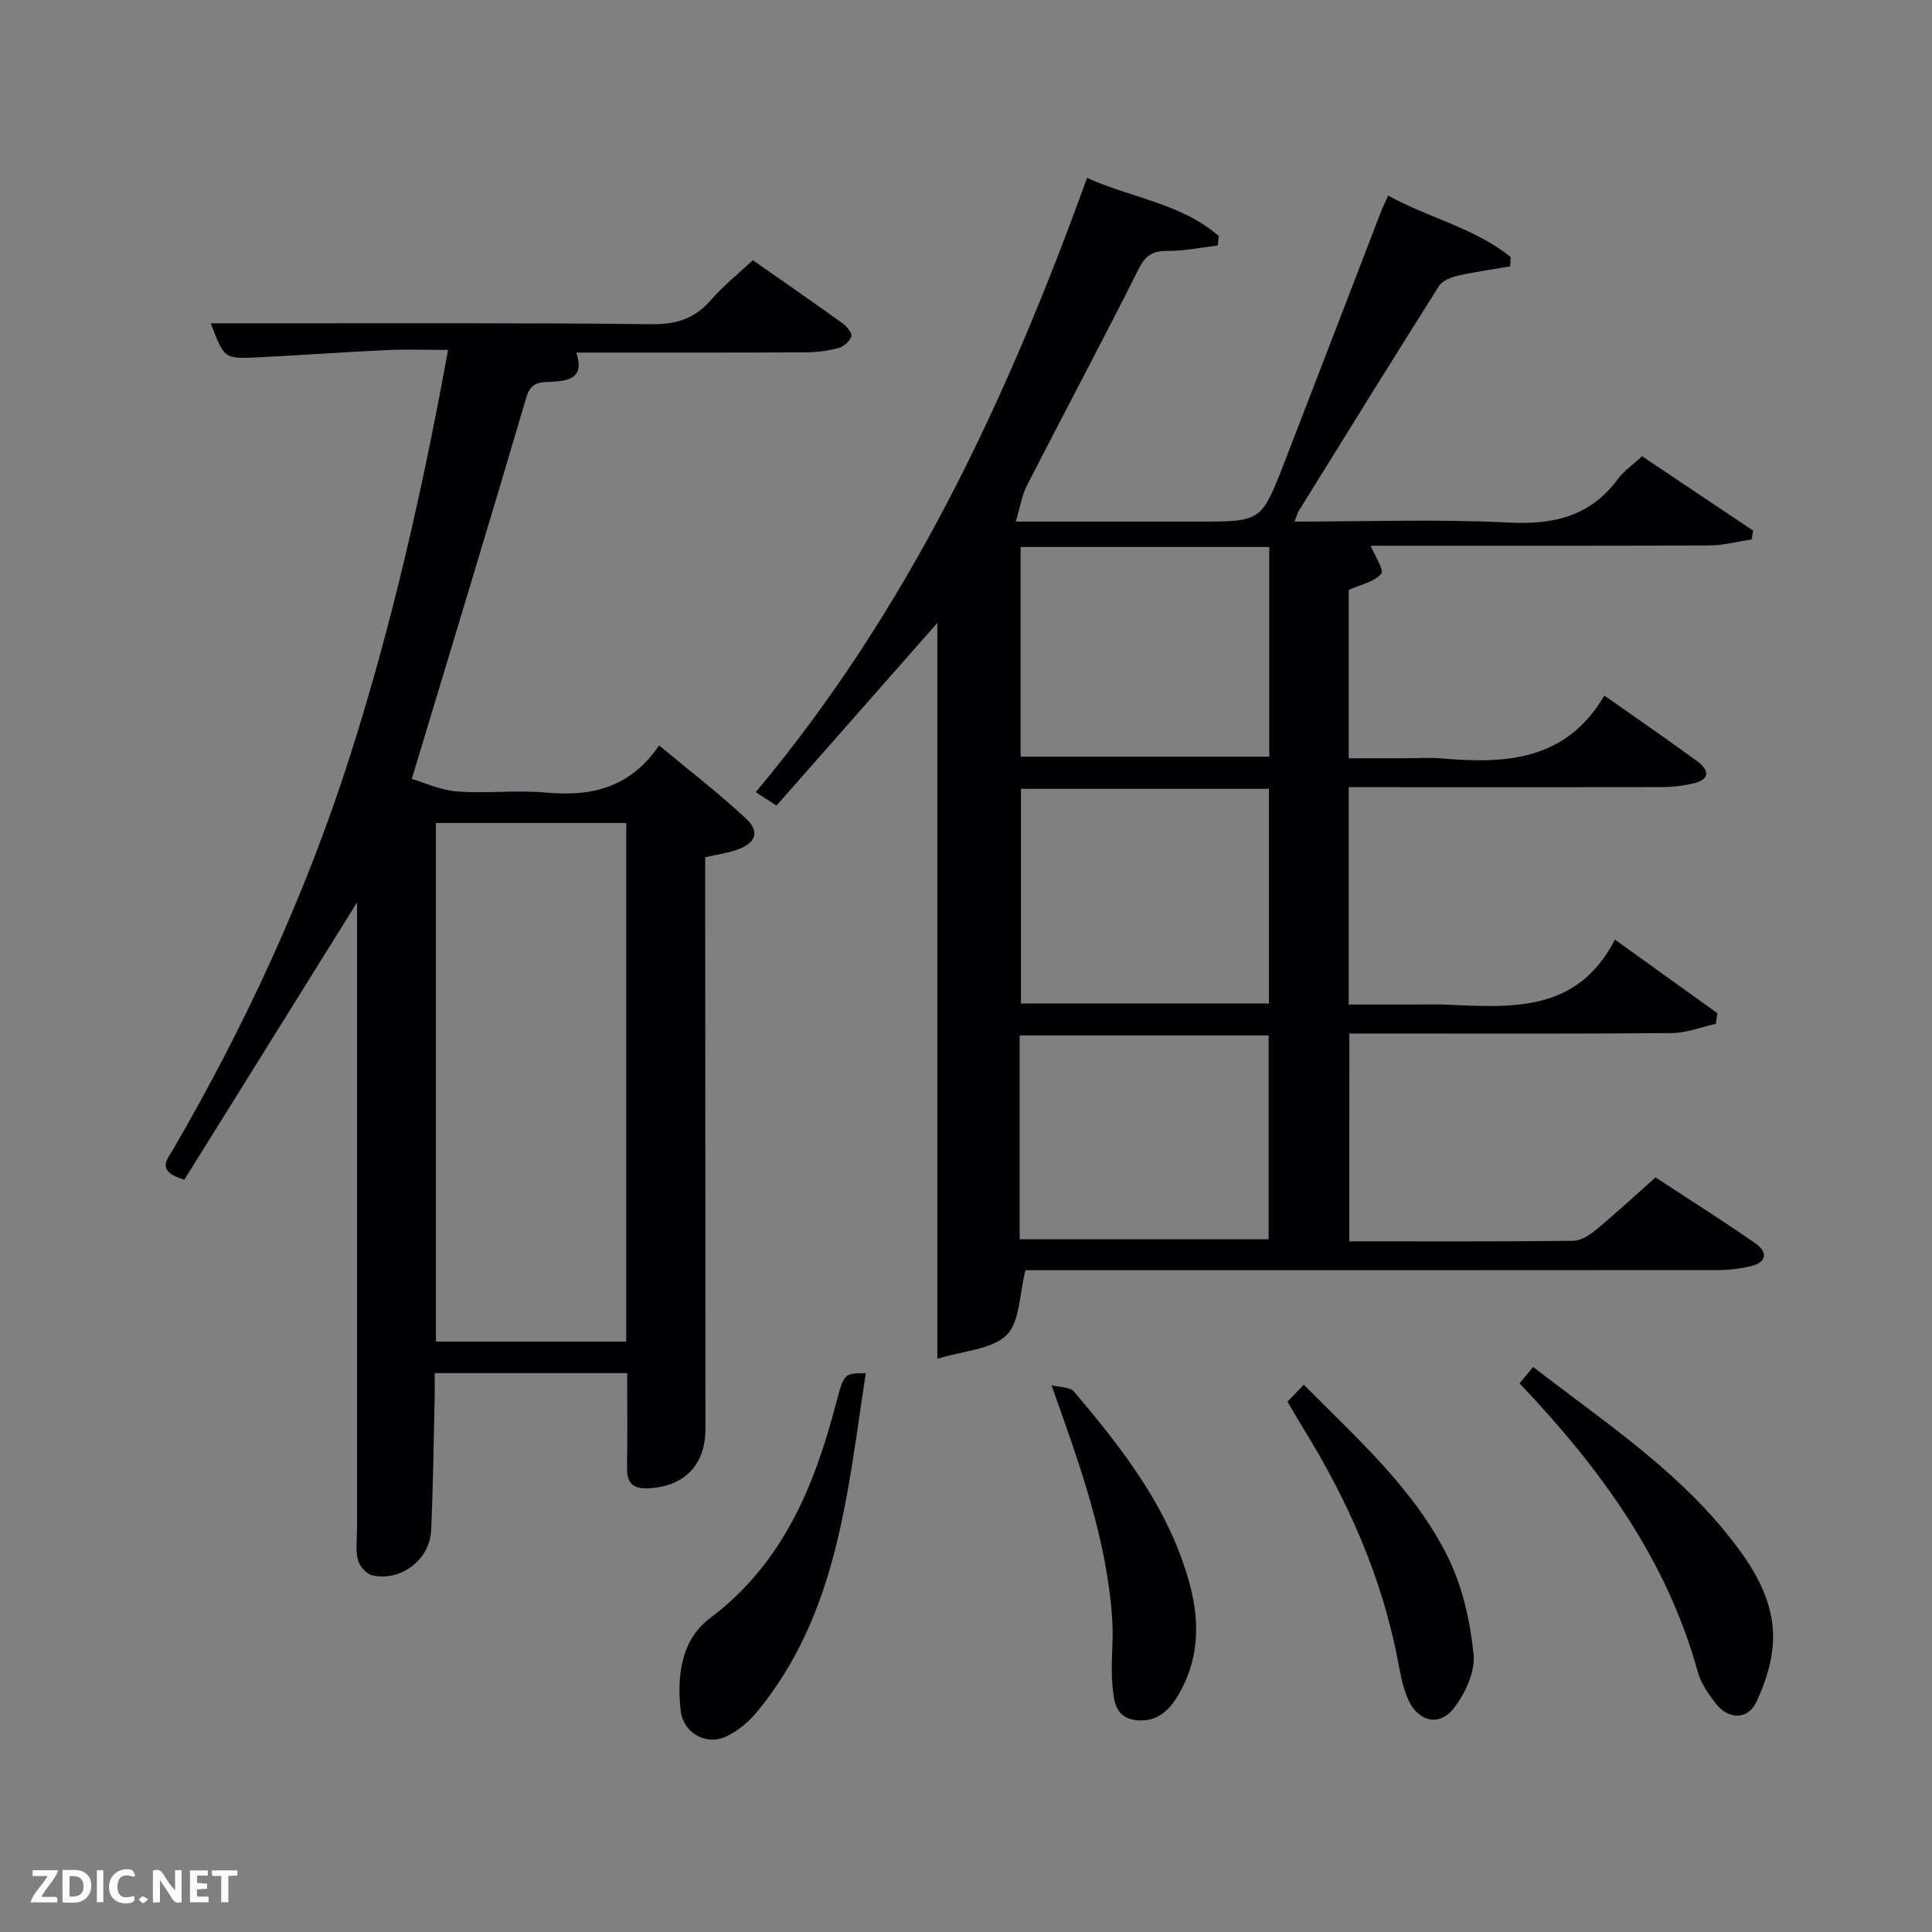 <svg enable-background="new 0 0 400 400" viewBox="0 0 400 400" xmlns="http://www.w3.org/2000/svg"><rect x="0" y="0" width="400" height="400" fill="#808080" stroke="none"/><path d="m279.36 257c15.68 0 31 .07 46.31-.1 1.59-.02 3.4-1.14 4.71-2.23 4.1-3.4 8.01-7.02 12.38-10.9 6.88 4.51 13.87 8.93 20.66 13.64 2.73 1.9 2.31 3.99-1.04 4.77-2.24.52-4.59.78-6.9.78-46 .04-91.99.03-137.99.03-1.97 0-3.94 0-5.18 0-1.28 4.96-1.13 10.71-3.93 13.44-3.08 3-8.87 3.21-14.31 4.89 0-51.51 0-101.4 0-152.35-11.51 13.07-22.31 25.33-33.31 37.82-1.41-.92-2.59-1.69-4.29-2.79 31.59-37.68 51.98-81.14 68.59-127.17 9.28 4.18 19.57 5.3 27.28 12.05-.07.65-.14 1.3-.22 1.94-3.46.41-6.93 1.17-10.38 1.13-3.06-.03-4.56.88-5.98 3.72-7.54 15.01-15.46 29.83-23.12 44.79-1.07 2.09-1.43 4.54-2.34 7.53h37.87c12.93 0 12.98.02 17.68-12.08 6.73-17.35 13.38-34.72 20.07-52.08.35-.91.8-1.79 1.49-3.34 8.42 4.66 17.9 6.7 25.36 12.73-.04.64-.08 1.29-.11 1.93-3.58.62-7.2 1.1-10.74 1.91-1.44.33-3.27 1.02-3.98 2.14-9.78 15.46-19.4 31.02-29.04 46.57-.32.51-.45 1.13-.86 2.22 15.08 0 29.72-.54 44.3.2 9.33.47 16.9-1.26 22.62-9.01 1.25-1.7 3.1-2.95 5.01-4.72 7.72 5.17 15.36 10.29 23 15.4-.1.61-.2 1.22-.31 1.83-2.93.43-5.86 1.23-8.8 1.24-23.49.1-46.98.06-70.07.06.81 2.01 2.83 5.04 2.18 5.8-1.43 1.68-4.2 2.21-6.73 3.35v34.85h11.71c2.5 0 5.02-.18 7.5.03 13.21 1.15 25.76.55 33.72-13.01 6.96 4.91 13.23 9.2 19.35 13.7 2.32 1.71 2.55 3.67-.83 4.46-2.07.49-4.24.78-6.37.78-19.83.06-39.66.03-59.49.03-1.79 0-3.57 0-5.59 0v45h14.3c1.83 0 3.67-.06 5.5.01 13.54.53 27.38 1.95 35.31-13.45 7.71 5.53 14.47 10.39 21.23 15.24-.11.73-.22 1.46-.34 2.19-3.02.67-6.04 1.89-9.07 1.92-20.33.17-40.66.09-60.99.09-1.82 0-3.64 0-5.81 0-.01 14.31-.01 28.37-.01 43.02zm-16.64-49.23c0-15.18 0-29.77 0-44.45-17.32 0-34.35 0-51.35 0v44.45zm.07-94.52c-17.49 0-34.4 0-51.49 0v43.41h51.49c0-14.59 0-28.85 0-43.41zm-51.68 143.33h51.55c0-14.2 0-28.24 0-42.2-17.38 0-34.41 0-51.55 0z" fill="#010104"/><path d="m73.92 186.84c-11.96 19.2-23.94 38.45-35.75 57.4-6.01-1.76-3.51-4.24-2.3-6.32 14.98-25.78 27.41-52.69 36.51-81.12 8.75-27.36 15.09-55.28 20.39-84.35-4.53 0-8.61-.16-12.68.03-8.96.42-17.91 1.08-26.88 1.51-6.8.33-6.8.24-9.58-7.06h13.85c25.82.02 51.64-.1 77.46.19 5.1.06 8.89-1.15 12.22-4.98 2.58-2.97 5.71-5.46 8.71-8.27 6.46 4.52 12.6 8.77 18.66 13.13.85.61 1.96 2.06 1.73 2.68-.36 1.02-1.61 2.11-2.69 2.39-2.22.58-4.57.87-6.88.88-15.66.08-31.31.05-47.39.05 1.81 5.16-1.43 5.87-5.11 6.04-2.36.11-4.27.02-5.21 3.2-7.63 25.92-15.5 51.76-23.72 79.02 2.48.73 5.87 2.33 9.37 2.6 6.13.47 12.36-.33 18.47.24 9.4.88 17.43-1.05 23.36-9.77 6.38 5.31 12.4 9.95 17.95 15.1 3 2.78 2.09 5.17-1.95 6.55-1.99.68-4.1.97-6.46 1.51v10.46c.02 35.98.06 71.97.05 107.95 0 7.4-4.39 11.82-11.62 12.23-3.14.18-4.66-.84-4.61-4.17.11-6.46.03-12.92.03-19.67-13.27 0-26.19 0-39.85 0 0 1.68.04 3.43-.01 5.18-.22 9.14-.31 18.29-.73 27.43-.28 6.04-6.37 10.62-12.21 9.25-1.22-.29-2.65-1.94-2.97-3.22-.5-2.04-.16-4.29-.16-6.46 0-43.3 0-86.61 0-129.63zm55.74 90.92c0-36.07 0-71.77 0-107.37-13.39 0-26.44 0-39.41 0v107.37z" fill="#010104"/><path d="m314.61 286.4c1.01-1.22 1.82-2.2 2.81-3.39 14.16 10.97 28.98 20.71 40.19 34.64 5.07 6.3 9.56 13.16 9.49 21.48-.03 4.43-1.53 9.12-3.44 13.19-1.81 3.85-5.84 3.75-8.49.3-1.5-1.95-3.02-4.14-3.66-6.46-6.42-23.31-20.14-42.1-36.9-59.76z" fill="#010104"/><path d="m179.25 284.32c-3.82 24.84-5.8 49.8-22.47 70.04-1.73 2.11-4.04 4.06-6.49 5.19-4.12 1.91-8.83-.81-9.35-5.29-.84-7.23.11-14.77 6.02-19.2 15.1-11.34 21.62-27.26 26.15-44.57 1.63-6.22 1.75-6.19 6.14-6.17z" fill="#010104"/><path d="m266.56 290.19c1.06-1.1 2.06-2.14 3.37-3.5 11.32 11.41 23 21.76 29.9 35.81 2.99 6.09 4.55 13.17 5.26 19.96.38 3.59-1.71 8.1-4.05 11.15-2.99 3.92-7.38 2.88-9.46-1.68-1.08-2.36-1.59-5.03-2.07-7.61-3.31-17.71-10.51-33.83-19.95-49.04-.94-1.53-1.83-3.11-3-5.09z" fill="#010104"/><path d="m217.7 286.8c1.59.42 3.8.3 4.67 1.33 10.24 12.08 19.94 24.55 24.06 40.28 2.09 7.98 1.7 15.76-2.76 23-1.97 3.19-4.64 5.23-8.62 4.71-4.29-.56-4.45-4.28-4.73-7.21-.42-4.42.25-8.93-.03-13.37-1.06-16.62-6.62-32.02-12.59-48.74z" fill="#010104"/><g fill="#fbfcfa"><path d="m37.59 393.81c-.92.31-1.52.05-2-.78-.7-1.2-1.52-2.34-2.47-3.78v4.59c-.55.03-.95.05-1.41.07-.03-.37-.06-.64-.06-.91 0-1.91 0-3.81 0-5.7 1.13-.41 1.77-.03 2.29.91.62 1.11 1.38 2.14 2.31 3.19v-4.2h1.35v6.61z"/><path d="m12.94 393.88v-6.75c1.9.19 3.93-.54 5.37 1.29.8 1.01.78 2.88.03 3.97-1.37 1.97-3.4 1.51-5.4 1.49m1.45-1.22c2.04.12 2.92-.58 2.89-2.21-.03-1.51-.98-2.19-2.89-2z"/><path d="m11.81 393.87h-5.49c.68-2.18 2.47-3.48 3.51-5.45h-3.08v-1.21h5.29c-.71 2.13-2.44 3.48-3.47 5.51.86 0 1.63.04 2.39-.01.79-.05 1.14.21.85 1.16"/><path d="m39.33 393.86v-6.61h3.7v1.07h-2.22v1.52c.68.04 1.34.09 2.07.13v1.07c-.72.05-1.38.09-2.1.14v1.48h2.4v1.19h-3.85z"/><path d="m27.71 388.56c-1.15-.3-2.46-.61-3.1.64-.37.73-.41 1.93-.06 2.67.63 1.35 1.99.93 3.17.68.35.94-.01 1.32-.93 1.46-1.62.25-3.05-.27-3.76-1.48-.72-1.24-.6-3.03.31-4.17.88-1.11 2.71-1.7 4-1.16.32.13.44.74.65 1.12-.1.08-.19.16-.28.24"/><path d="m49.15 387.24v1.07c-.59.02-1.17.05-1.87.08v5.44h-1.48v-5.44h-1.85c-.05-.4-.08-.73-.13-1.15z"/><path d="m20.06 387.21h1.33v6.62h-1.33z"/><path d="m30.68 393.25c-.49.38-.8.79-1.05.76-.32-.05-.6-.45-.9-.7.26-.24.51-.64.8-.67.29-.04.62.3 1.15.61"/></g></svg>